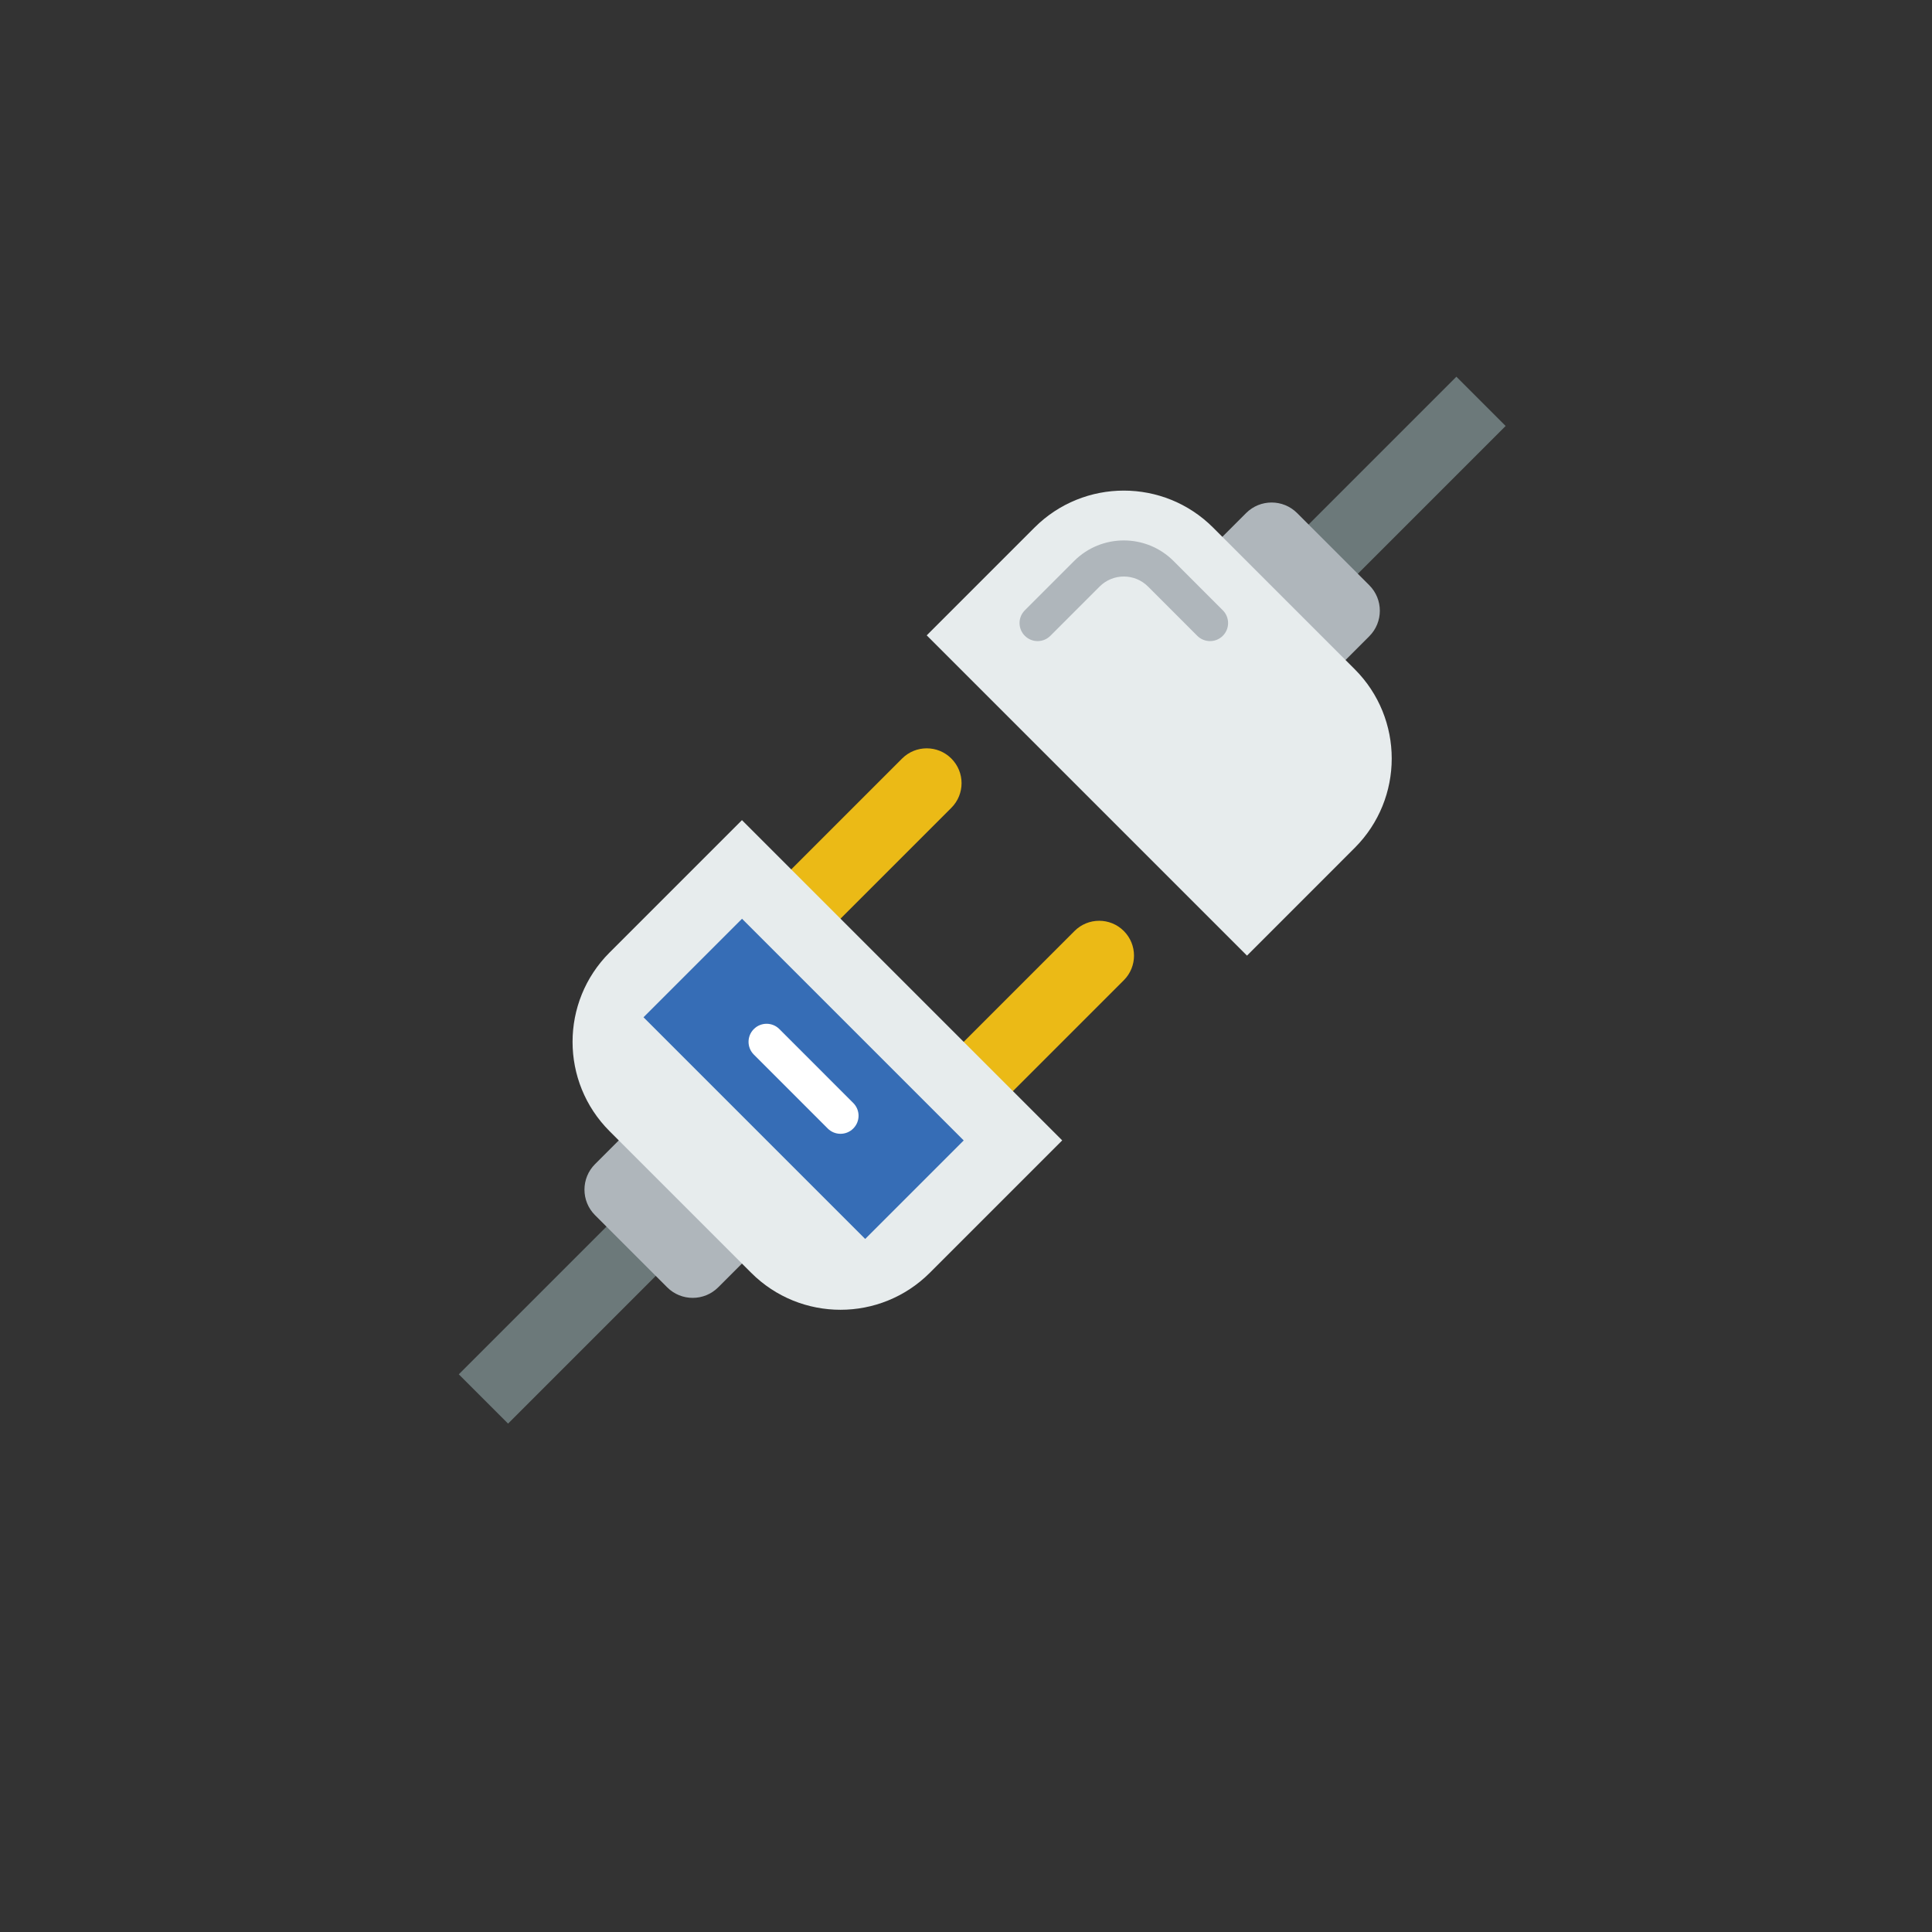 <?xml version="1.0" encoding="UTF-8" standalone="no"?>
<!-- Generator: Adobe Illustrator 19.0.0, SVG Export Plug-In . SVG Version: 6.00 Build 0)  -->

<svg
   xmlns:dc="http://purl.org/dc/elements/1.1/"
   xmlns:cc="http://creativecommons.org/ns#"
   xmlns:rdf="http://www.w3.org/1999/02/22-rdf-syntax-ns#"
   xmlns:svg="http://www.w3.org/2000/svg"
   xmlns="http://www.w3.org/2000/svg"
   xmlns:sodipodi="http://sodipodi.sourceforge.net/DTD/sodipodi-0.dtd"
   xmlns:inkscape="http://www.inkscape.org/namespaces/inkscape"
   version="1.1"
   id="Capa_1"
   x="0px"
   y="0px"
   viewBox="0 0 512.076 512.076"
   style="enable-background:new 0 0 512.076 512.076;"
   xml:space="preserve"
   sodipodi:docname="new_plug-load-colored.svg"
   inkscape:version="0.92.4 (unknown)"><rect x="0" y="0" width="512.076" height="512.076" fill="#333333" stroke="none"/><defs
   id="defs59" /><sodipodi:namedview
   pagecolor="#ffffff"
   bordercolor="#666666"
   borderopacity="1"
   objecttolerance="10"
   gridtolerance="10"
   guidetolerance="10"
   inkscape:pageopacity="0"
   inkscape:pageshadow="2"
   inkscape:window-width="640"
   inkscape:window-height="531"
   id="namedview57"
   showgrid="false"
   inkscape:zoom="0.65176733"
   inkscape:cx="275.89343"
   inkscape:cy="267.09418"
   inkscape:window-x="381"
   inkscape:window-y="200"
   inkscape:window-maximized="0"
   inkscape:current-layer="Capa_1" />
























<g
   id="g90"
   transform="matrix(0.542,0,0,0.542,121.54,99.813)"><g
     id="g6">
	<path
   id="path2"
   d="m 177.379,274.489 -24.09,-24.09 63.612,-63.612 c 6.656,-6.656 17.443,-6.656 24.09,0 v 0 c 6.656,6.656 6.656,17.443 0,24.09 z"
   style="fill:#ebba16"
   inkscape:connector-curvature="0" />
	<path
   id="path4"
   d="m 262.9,357.627 -24.09,-24.09 62.42,-62.42 c 6.656,-6.656 17.443,-6.656 24.09,0 v 0 c 6.656,6.656 6.656,17.443 0,24.09 z"
   style="fill:#ebba16"
   inkscape:connector-curvature="0" />
</g><rect
     id="rect8"
     height="112.356"
     width="34.074"
     style="fill:#6c797a"
     transform="matrix(-0.707,-0.707,0.707,-0.707,749.072,413.818)"
     y="-4.407"
     x="443.204" /><path
     id="path10"
     d="M 423.774,148.572 363.535,88.333 385.118,66.75 c 6.894,-6.894 18.07,-6.894 24.964,0 l 35.275,35.275 c 6.894,6.894 6.894,18.07 0,24.964 z"
     style="fill:#afb6bb"
     inkscape:connector-curvature="0" /><path
     id="path12"
     d="M 385.56,283.166 228.941,126.547 281.633,73.855 c 24.126,-24.126 63.241,-24.126 87.367,0 l 69.244,69.244 c 24.126,24.126 24.126,63.241 0,87.367 z"
     style="fill:#e7eced"
     inkscape:connector-curvature="0" /><path
     id="path14"
     d="m 367.489,129.354 c -2.26,0 -4.52,-0.865 -6.241,-2.586 L 337.149,102.66 c -6.515,-6.515 -17.117,-6.515 -23.64,0 l -24.099,24.108 c -3.443,3.452 -9.031,3.452 -12.482,0 -3.452,-3.452 -3.452,-9.031 0,-12.482 l 24.099,-24.108 c 13.4,-13.4 35.196,-13.4 48.605,0 l 24.099,24.108 c 3.452,3.452 3.452,9.031 0,12.482 -1.731,1.73 -3.99,2.586 -6.242,2.586 z"
     style="fill:#afb6bb"
     inkscape:connector-curvature="0" /><rect
     id="rect16"
     height="114.042"
     width="34.074"
     style="fill:#6c797a"
     transform="matrix(0.707,0.707,-0.707,0.707,340.42,97.571)"
     y="402.688"
     x="35.394" /><path
     id="path18"
     d="m 88.326,363.541 60.239,60.239 -21.583,21.583 c -6.894,6.894 -18.07,6.894 -24.964,0 L 66.743,410.088 c -6.894,-6.894 -6.894,-18.07 0,-24.964 z"
     style="fill:#afb6bb"
     inkscape:connector-curvature="0" /><path
     id="path20"
     d="m 138.59,216.906 156.61,156.61 -64.742,64.742 c -24.126,24.126 -63.241,24.126 -87.367,0 L 73.847,369.014 c -24.126,-24.126 -24.126,-63.241 0,-87.367 z"
     style="fill:#e7eced"
     inkscape:connector-curvature="0" /><rect
     id="rect22"
     height="68.148"
     width="153.334"
     style="fill:#366db6"
     transform="matrix(-0.707,-0.707,0.707,-0.707,45.278,705.495)"
     y="309.296"
     x="92.085" /><path
     id="path24"
     d="m 186.78,370.295 c -2.26,0 -4.52,-0.865 -6.241,-2.586 l -36.14,-36.149 c -3.452,-3.452 -3.452,-9.031 0,-12.482 3.452,-3.452 9.031,-3.452 12.482,0 l 36.14,36.149 c 3.452,3.452 3.452,9.031 0,12.482 -1.721,1.729 -3.981,2.586 -6.241,2.586 z"
     style="fill:#ffffff"
     inkscape:connector-curvature="0" /><g
     id="g26">
</g><g
     id="g28">
</g><g
     id="g30">
</g><g
     id="g32">
</g><g
     id="g34">
</g><g
     id="g36">
</g><g
     id="g38">
</g><g
     id="g40">
</g><g
     id="g42">
</g><g
     id="g44">
</g><g
     id="g46">
</g><g
     id="g48">
</g><g
     id="g50">
</g><g
     id="g52">
</g><g
     id="g54">
</g></g>
</svg>